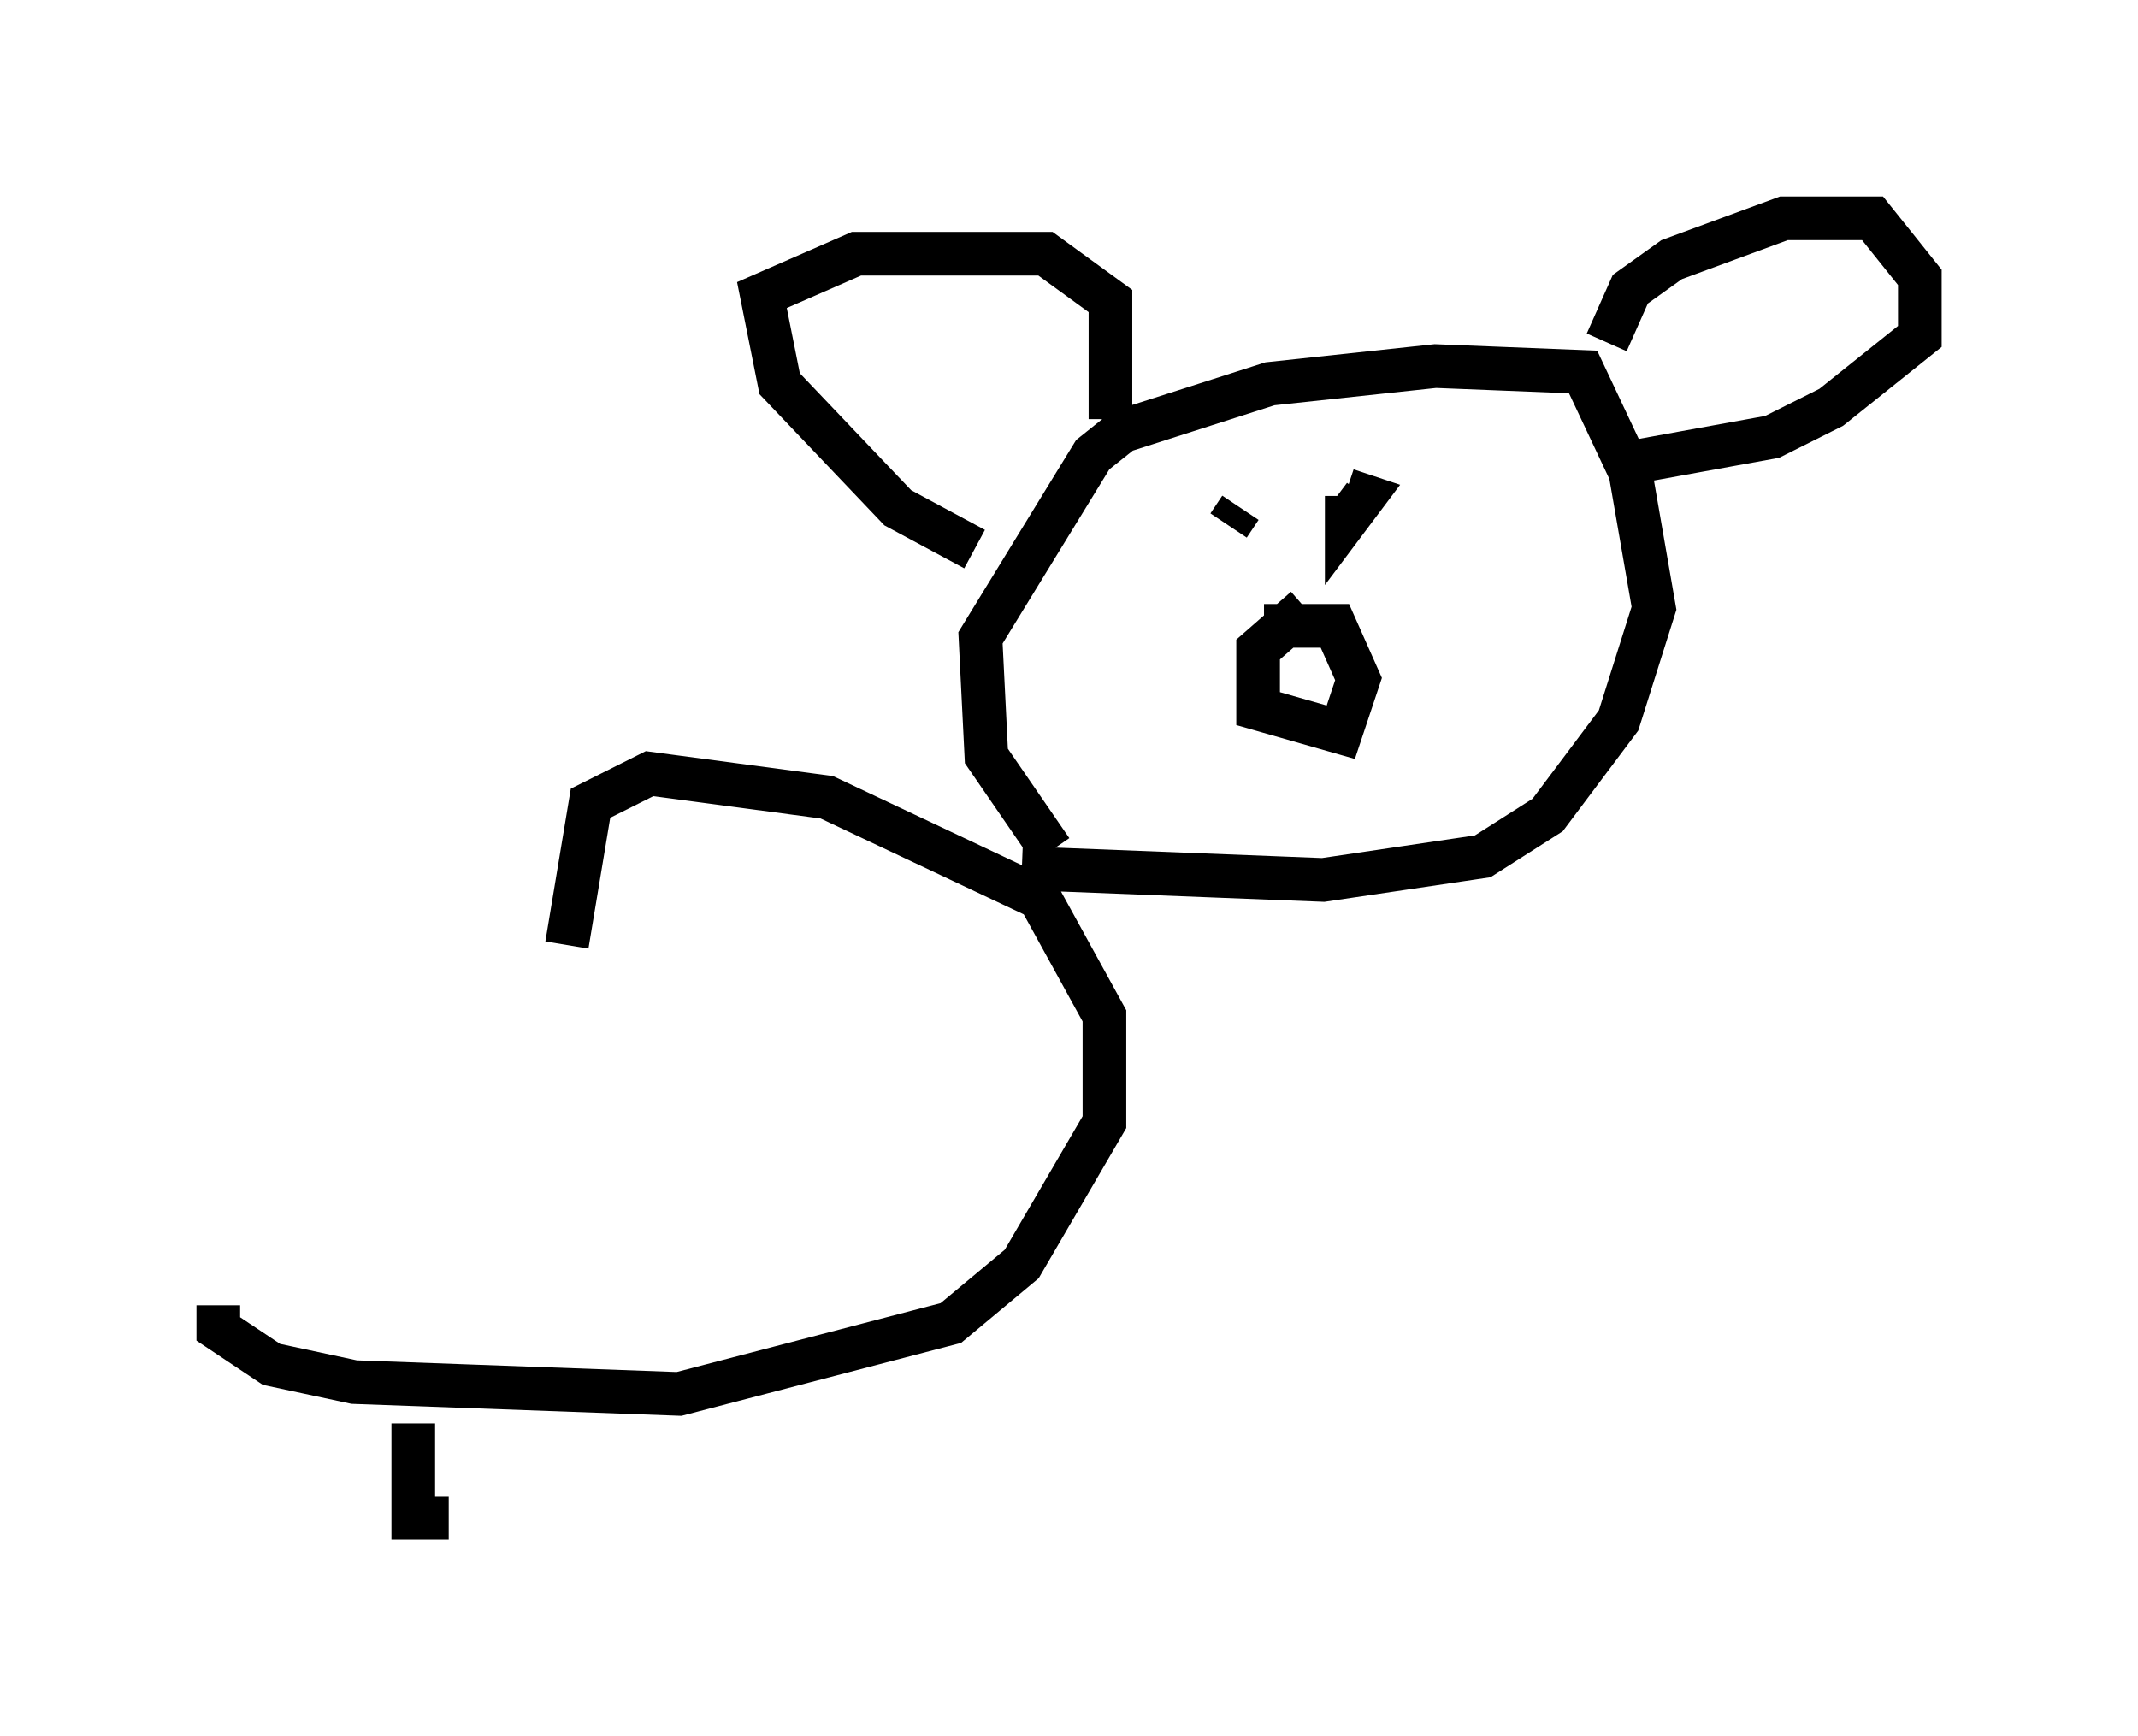 <?xml version="1.0" encoding="utf-8" ?>
<svg baseProfile="full" height="39.77" version="1.1" width="48.971" xmlns="http://www.w3.org/2000/svg" xmlns:ev="http://www.w3.org/2001/xml-events" xmlns:xlink="http://www.w3.org/1999/xlink"><defs /><rect fill="white" height="39.77" width="48.971" x="0" y="0" /><path d="M14.472, 20.697 m-9.472, 9.202 l0.0, 0.541 1.218, 0.812 l1.894, 0.406 7.442, 0.271 l6.225, -1.624 1.624, -1.353 l1.894, -3.248 0.0, -2.436 l-1.488, -2.706 -4.871, -2.3 l-4.059, -0.541 -1.353, 0.677 l-0.541, 3.248 m11.096, -2.165 l-1.488, -2.165 -0.135, -2.706 l2.571, -4.195 0.677, -0.541 l3.383, -1.083 3.789, -0.406 l3.383, 0.135 1.083, 2.3 l0.541, 3.112 -0.812, 2.571 l-1.624, 2.165 -1.488, 0.947 l-3.654, 0.541 -6.901, -0.271 m-1.083, -7.307 l-1.759, -0.947 -2.706, -2.842 l-0.406, -2.03 2.165, -0.947 l4.33, 0.0 1.488, 1.083 l0.0, 2.706 m11.367, -1.759 l0.541, -1.218 0.947, -0.677 l2.571, -0.947 2.03, 0.0 l1.083, 1.353 0.0, 1.353 l-2.03, 1.624 -1.353, 0.677 l-2.977, 0.541 m-9.202, 1.083 l-0.271, 0.406 m2.706, -0.677 l0.0, 0.541 0.406, -0.541 l-0.406, -0.135 m-0.947, 2.706 l-1.083, 0.947 0.0, 1.353 l1.894, 0.541 0.406, -1.218 l-0.541, -1.218 -1.624, 0.0 m-19.486, 18.268 l0.0, 2.165 0.812, 0.0 " fill="none" stroke="black" stroke-width="1" /></svg>
